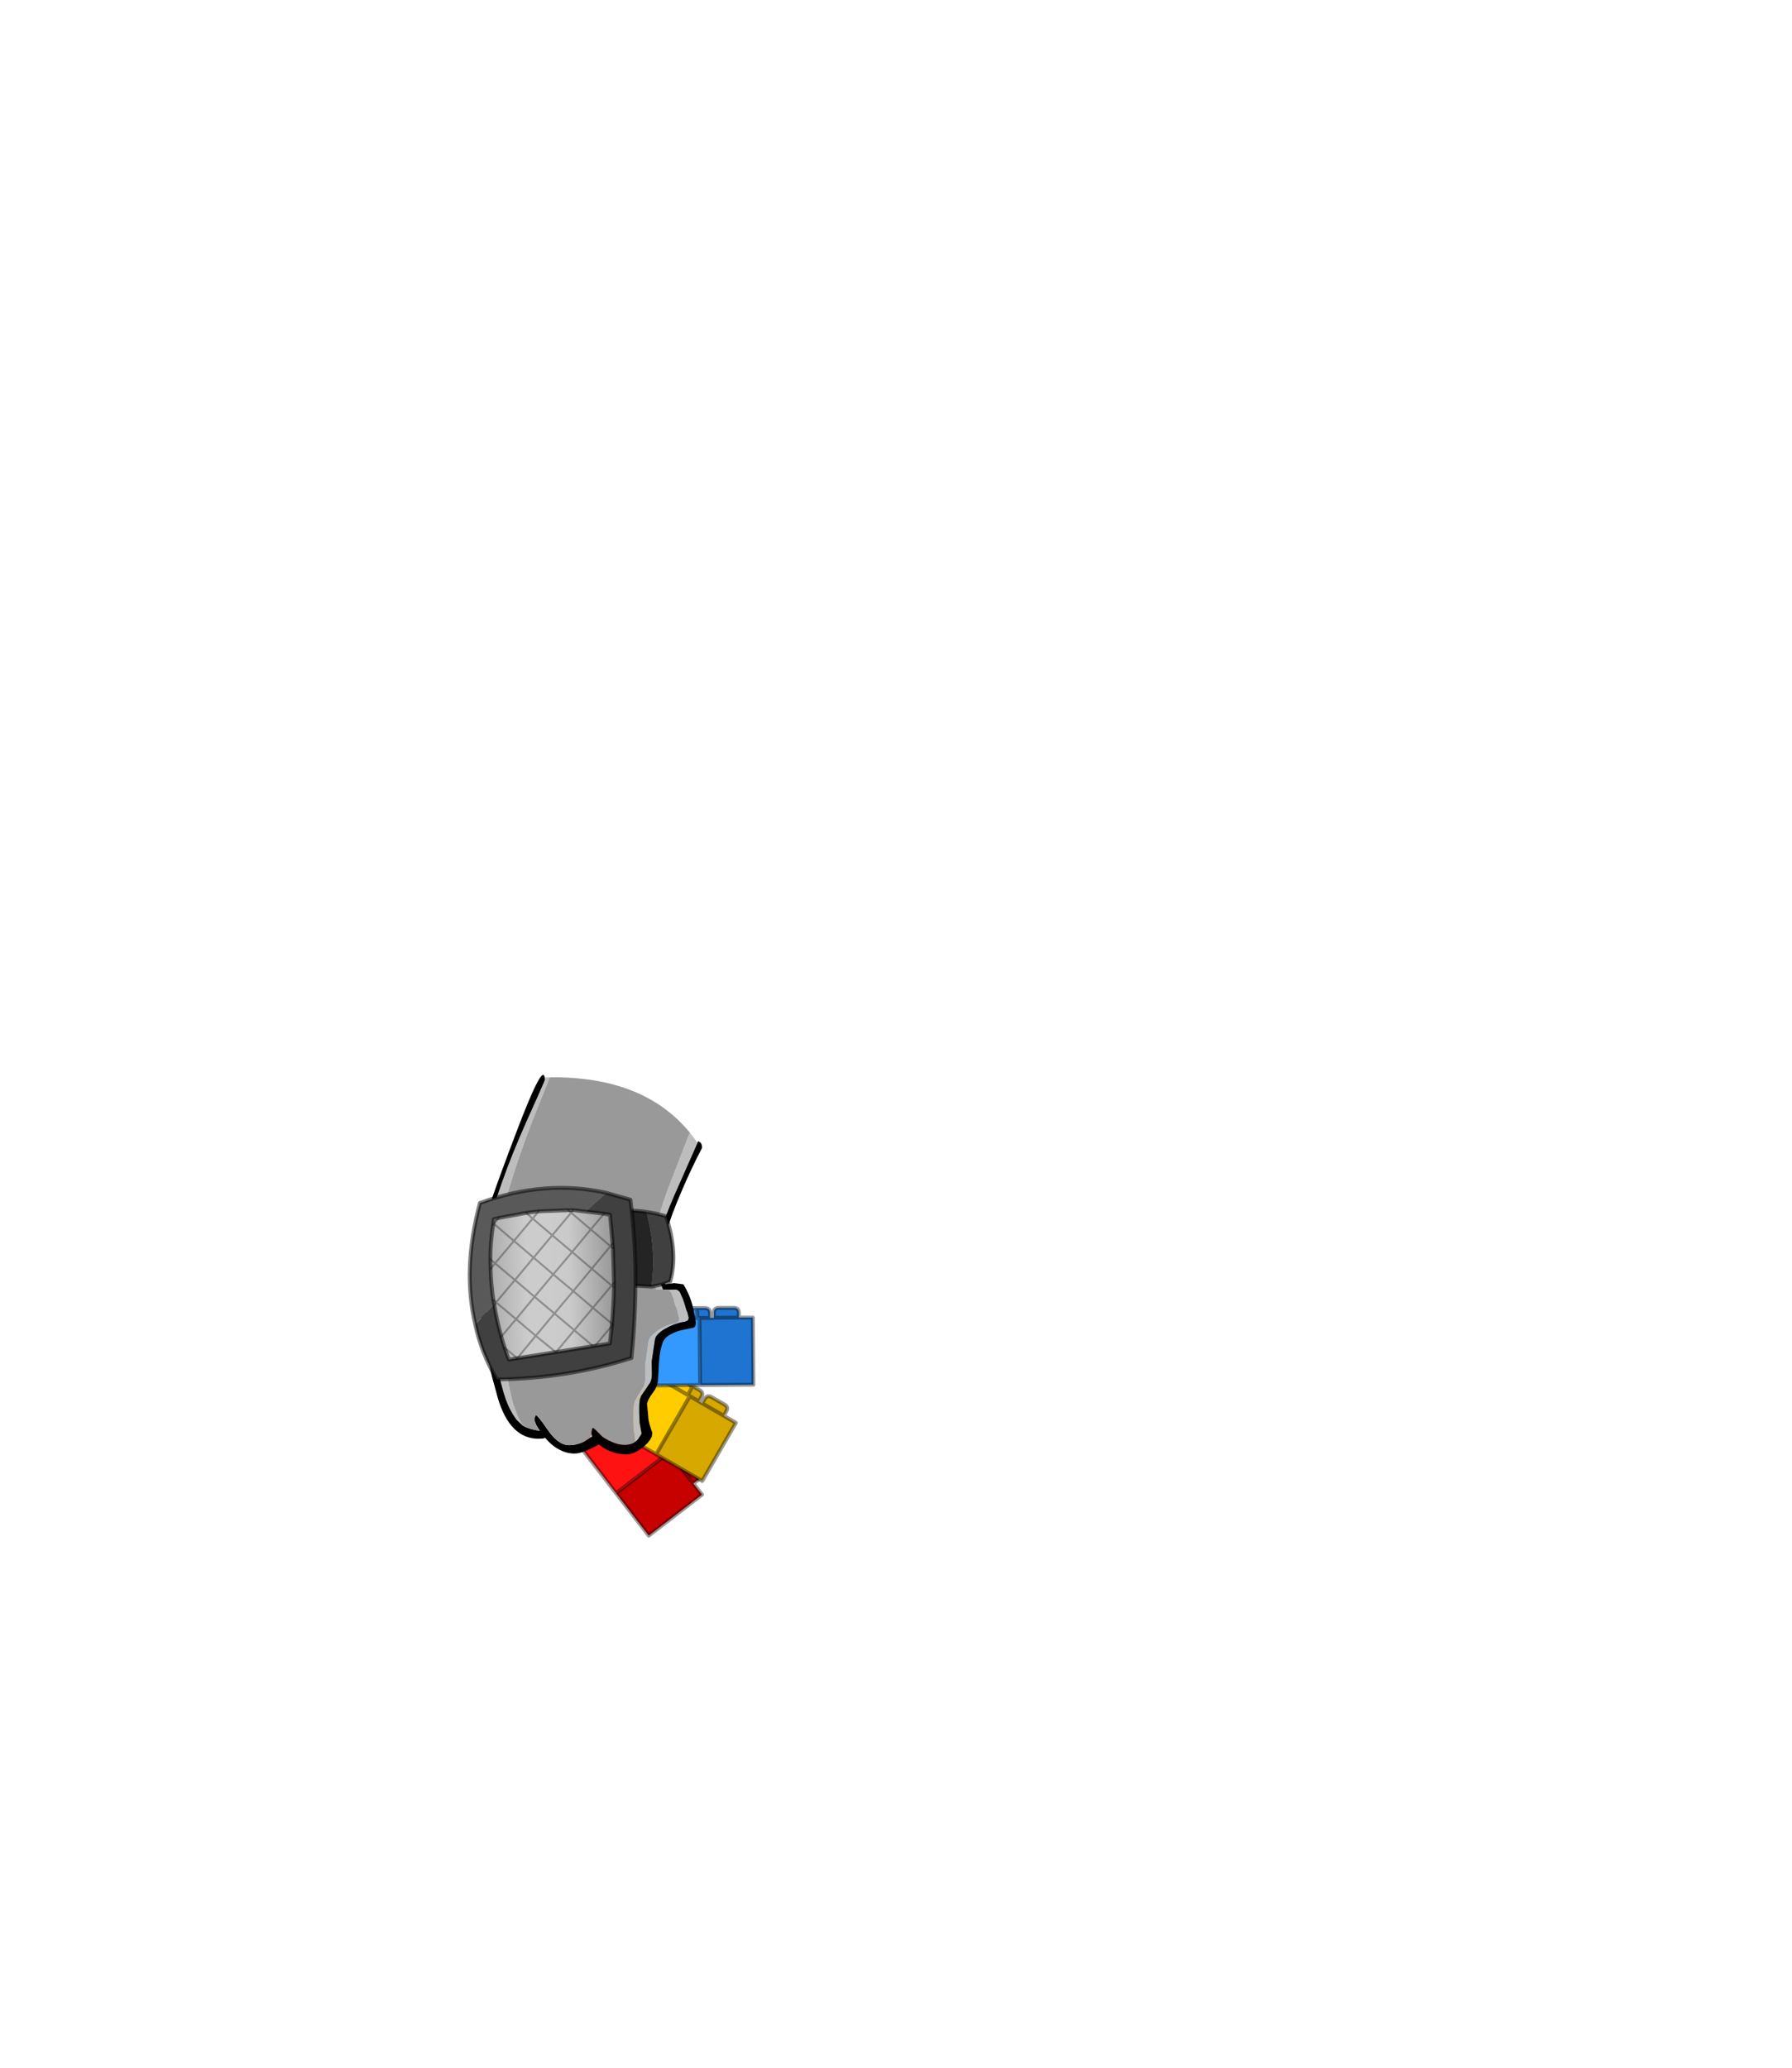 <?xml version="1.0" encoding="UTF-8" standalone="no"?>
<svg xmlns:xlink="http://www.w3.org/1999/xlink" height="531.5px" width="460.6px" xmlns="http://www.w3.org/2000/svg">
  <g transform="matrix(1.0, 0.0, 0.0, 1.0, 193.65, 334.05)">
    <use height="118.95" transform="matrix(1.0, 0.0, 0.0, 1.0, -73.4, -57.8)" width="73.9" xlink:href="#shape0"/>
  </g>
  <defs>
    <g id="shape0" transform="matrix(1.0, 0.0, 0.0, 1.0, 73.4, 57.8)">
      <path d="M-34.95 21.9 L-33.85 21.1 Q-32.9 20.35 -32.05 21.4 L-29.8 24.35 Q-28.95 25.4 -29.9 26.15 L-31.0 26.95 -34.95 21.9 -31.0 26.95 -30.4 27.8 -29.3 27.0 Q-28.35 26.25 -27.5 27.3 L-25.2 30.3 Q-24.5 31.3 -25.4 32.05 L-26.5 32.85 -25.85 33.65 -24.75 32.85 Q-23.9 32.15 -23.1 33.0 L-23.0 33.2 -20.65 36.2 Q-19.95 37.2 -20.85 37.95 L-21.95 38.75 -21.6 39.2 -35.3 49.75 -49.45 31.35 -35.75 20.8 -34.95 21.9 M-21.95 38.75 L-25.85 33.65 -21.95 38.75 M-26.5 32.85 L-30.4 27.8 -26.5 32.85" fill="#ff1212" fill-rule="evenodd" stroke="none"/>
      <path d="M-25.2 30.3 L-23.25 32.8 -23.1 33.0 Q-23.9 32.15 -24.75 32.85 L-25.85 33.65 -26.5 32.85 -25.4 32.05 Q-24.5 31.3 -25.2 30.3 M-20.65 36.2 L-18.75 38.7 Q-17.9 39.8 -18.85 40.55 L-19.95 41.35 -21.6 39.2 -21.95 38.75 -20.85 37.95 Q-19.95 37.2 -20.65 36.2 M-19.35 42.15 L-18.25 41.35 Q-17.3 40.6 -16.45 41.7 L-14.2 44.6 Q-13.4 45.7 -14.35 46.45 L-15.45 47.25 -19.35 42.15" fill="#c90000" fill-rule="evenodd" stroke="none"/>
      <path d="M-19.95 41.35 L-19.35 42.15 -15.45 47.25 -13.2 50.1 -26.9 60.65 -35.3 49.75 -21.6 39.2 -19.95 41.35" fill="#c70000" fill-rule="evenodd" stroke="none"/>
      <path d="M-31.0 26.95 L-29.9 26.15 Q-28.95 25.4 -29.8 24.35 L-32.05 21.4 Q-32.9 20.35 -33.85 21.1 L-34.95 21.9 -31.0 26.95 -30.4 27.8 -29.3 27.0 Q-28.35 26.25 -27.5 27.3 L-25.2 30.3 -23.25 32.8 -23.1 33.0 -23.0 33.2 -20.65 36.2 -18.75 38.7 Q-17.9 39.8 -18.85 40.55 L-19.95 41.35 -19.35 42.15 -18.25 41.35 Q-17.3 40.6 -16.45 41.7 L-14.2 44.6 Q-13.4 45.7 -14.35 46.45 L-15.45 47.25 -13.2 50.1 -26.9 60.65 -35.3 49.75 -49.45 31.35 -35.75 20.8 -34.95 21.9 M-25.2 30.3 Q-24.5 31.3 -25.4 32.05 L-26.5 32.85 -25.85 33.65 -24.75 32.85 Q-23.9 32.15 -23.1 33.0 M-20.65 36.2 Q-19.95 37.2 -20.85 37.95 L-21.95 38.75 -21.6 39.2 -19.95 41.35 M-30.4 27.8 L-26.5 32.85 M-25.85 33.65 L-21.95 38.75 M-19.35 42.15 L-15.45 47.25 M-21.6 39.2 L-35.3 49.75" fill="none" stroke="#000000" stroke-linecap="round" stroke-linejoin="round" stroke-opacity="0.4" stroke-width="1.0"/>
      <path d="M-16.6 21.65 Q-15.55 22.3 -16.2 23.3 L-16.85 24.5 -22.4 21.3 -16.85 24.5 -16.35 24.8 -25.0 39.75 -45.05 28.15 -36.4 13.2 -35.2 13.85 -34.55 12.65 Q-33.9 11.6 -32.7 12.3 L-29.55 14.15 Q-28.35 14.8 -29.0 15.85 L-29.65 17.05 -28.8 17.6 -28.15 16.4 Q-27.5 15.35 -26.3 16.0 L-23.1 17.9 -23.0 17.95 Q-21.95 18.6 -22.6 19.6 L-23.25 20.8 -22.4 21.3 -21.75 20.1 Q-21.15 19.15 -20.1 19.6 L-19.9 19.75 -16.7 21.6 -16.6 21.65 M-29.65 17.05 L-35.2 13.85 -29.65 17.05 M-23.25 20.8 L-28.8 17.6 -23.25 20.8" fill="#ffcc00" fill-rule="evenodd" stroke="none"/>
      <path d="M-16.85 24.5 L-16.2 23.3 Q-15.55 22.3 -16.6 21.65 L-13.9 23.2 Q-12.7 23.9 -13.35 24.95 L-14.0 26.15 -16.35 24.8 -14.0 26.15 -13.15 26.65 -12.5 25.45 Q-11.85 24.4 -10.65 25.1 L-7.5 26.9 Q-6.3 27.6 -6.95 28.65 L-7.6 29.85 -4.5 31.65 -13.15 46.6 -25.0 39.75 -16.35 24.8 -16.85 24.5 M-20.1 19.6 Q-21.15 19.15 -21.75 20.1 L-22.4 21.3 -23.25 20.8 -22.6 19.6 Q-21.95 18.6 -23.0 17.95 L-20.3 19.5 -20.1 19.6 M-7.6 29.85 L-13.15 26.65 -7.6 29.85" fill="#d6a800" fill-rule="evenodd" stroke="none"/>
      <path d="M-16.85 24.5 L-16.2 23.3 Q-15.55 22.3 -16.6 21.65 L-16.7 21.6 -19.9 19.75 -20.1 19.6 Q-21.15 19.15 -21.75 20.1 L-22.4 21.3 -16.85 24.5 -16.35 24.8 -14.0 26.15 -13.35 24.95 Q-12.7 23.9 -13.9 23.2 L-16.6 21.65 M-25.0 39.75 L-45.05 28.15 -36.4 13.2 -35.2 13.85 -34.55 12.65 Q-33.9 11.6 -32.7 12.3 L-29.55 14.15 Q-28.35 14.8 -29.0 15.85 L-29.65 17.05 -28.8 17.6 -28.15 16.4 Q-27.5 15.35 -26.3 16.0 L-23.1 17.9 -23.0 17.95 -20.3 19.5 -20.1 19.6 M-23.0 17.95 Q-21.95 18.6 -22.6 19.6 L-23.25 20.8 -22.4 21.3 M-28.8 17.6 L-23.25 20.8 M-35.2 13.85 L-29.65 17.05 M-14.0 26.15 L-13.15 26.65 -12.5 25.45 Q-11.85 24.4 -10.65 25.1 L-7.5 26.9 Q-6.3 27.6 -6.95 28.65 L-7.6 29.85 -4.5 31.65 -13.15 46.6 -25.0 39.75 -16.35 24.8 M-13.15 26.65 L-7.6 29.85" fill="none" stroke="#000000" stroke-linecap="round" stroke-linejoin="round" stroke-opacity="0.4" stroke-width="1.0"/>
      <path d="M-15.65 2.15 L-12.55 2.15 Q-11.2 2.15 -11.15 3.35 L-11.15 4.7 -10.15 4.65 -10.15 3.3 Q-10.2 2.1 -8.8 2.1 L-5.2 2.1 Q-3.8 2.05 -3.75 3.25 L-3.75 4.6 -0.15 4.6 0.0 21.85 -13.7 21.95 -13.85 4.7 -14.45 4.7 -14.45 3.35 Q-14.5 2.2 -15.65 2.15 M-22.95 2.25 L-19.95 2.2 -19.95 2.25 Q-20.85 2.4 -20.8 3.4 L-20.8 4.75 -21.8 4.75 -21.8 3.4 Q-21.85 2.25 -22.95 2.25 M-11.15 4.7 L-13.85 4.7 -11.15 4.7 M-3.75 4.6 L-10.15 4.65 -3.75 4.6" fill="#1f74d1" fill-rule="evenodd" stroke="none"/>
      <path d="M-13.7 21.95 L-36.8 22.15 -36.95 4.9 -35.6 4.9 -35.6 3.55 Q-35.65 2.35 -34.25 2.35 L-30.65 2.3 Q-29.25 2.3 -29.2 3.5 L-29.2 4.85 -28.2 4.85 -28.2 3.5 Q-28.25 2.3 -26.9 2.25 L-22.95 2.25 Q-21.85 2.25 -21.8 3.4 L-21.8 4.75 -20.8 4.75 -20.8 3.4 Q-20.85 2.4 -19.95 2.25 L-19.7 2.2 -19.5 2.2 -15.65 2.15 Q-14.5 2.2 -14.45 3.35 L-14.45 4.7 -13.85 4.7 -13.7 21.95 M-14.45 4.7 L-20.8 4.75 -14.45 4.7 M-29.2 4.85 L-35.6 4.9 -29.2 4.85 M-21.8 4.75 L-28.2 4.85 -21.8 4.75" fill="#3399ff" fill-rule="evenodd" stroke="none"/>
      <path d="M-19.95 2.2 L-19.7 2.2 -19.95 2.25 -19.95 2.2" fill="#d6a800" fill-rule="evenodd" stroke="none"/>
      <path d="M-15.65 2.15 L-12.55 2.15 Q-11.2 2.15 -11.15 3.35 L-11.15 4.7 -10.15 4.65 -10.15 3.3 Q-10.2 2.1 -8.8 2.1 L-5.2 2.1 Q-3.8 2.05 -3.75 3.25 L-3.75 4.6 -0.15 4.6 0.0 21.85 -13.7 21.95 -36.8 22.15 -36.95 4.9 -35.6 4.9 -35.6 3.55 Q-35.65 2.35 -34.25 2.35 L-30.65 2.3 Q-29.25 2.3 -29.2 3.5 L-29.2 4.85 -28.2 4.85 -28.2 3.5 Q-28.25 2.3 -26.9 2.25 L-22.95 2.25 -19.95 2.2 -19.7 2.2 -19.5 2.2 -15.65 2.15 Q-14.5 2.2 -14.45 3.35 L-14.45 4.7 -13.85 4.7 -11.15 4.7 M-19.95 2.25 L-19.7 2.2 M-13.85 4.7 L-13.7 21.95 M-10.15 4.65 L-3.75 4.6 M-22.95 2.25 Q-21.85 2.25 -21.8 3.4 L-21.8 4.75 -20.8 4.75 -20.8 3.4 Q-20.85 2.4 -19.95 2.25 M-28.2 4.85 L-21.8 4.75 M-35.6 4.9 L-29.2 4.85 M-20.8 4.75 L-14.45 4.7" fill="none" stroke="#000000" stroke-linecap="round" stroke-linejoin="round" stroke-opacity="0.4" stroke-width="1.0"/>
      <path d="M-53.65 -57.1 L-53.45 -57.1 -52.35 -57.15 -52.4 -57.05 -53.95 -53.05 -56.05 -47.9 Q-59.65 -38.7 -61.7 -32.1 -63.8 -25.6 -65.25 -19.55 -65.95 -17.1 -66.1 -14.55 L-66.65 -7.6 Q-66.9 -3.15 -66.05 2.65 L-63.95 16.0 Q-62.65 23.6 -61.75 26.85 L-60.45 30.3 -59.3 32.35 -60.8 30.95 -61.0 30.7 Q-62.65 28.45 -63.65 25.6 -64.75 22.5 -66.3 15.25 L-68.8 2.45 Q-69.8 -3.1 -69.55 -7.35 L-69.1 -14.0 Q-68.9 -16.4 -68.2 -18.75 -66.65 -24.55 -64.4 -30.75 -62.2 -37.05 -58.3 -45.85 L-55.25 -52.65 -53.85 -55.85 Q-53.35 -57.1 -53.65 -56.6 L-53.65 -56.65 -53.65 -57.1 M-16.35 -42.95 L-14.35 -40.35 -20.45 -26.55 Q-22.6 -21.55 -23.75 -17.9 L-24.35 -15.4 Q-25.1 -12.15 -25.1 -10.85 L-24.6 -7.0 Q-24.15 -4.55 -23.45 -3.15 L-23.25 -2.6 -25.0 -2.65 -25.2 -3.2 Q-25.85 -4.7 -26.2 -7.25 L-26.6 -11.3 Q-26.6 -12.65 -25.85 -16.05 L-25.3 -18.65 -22.25 -27.7 -16.35 -42.95 M-21.8 -2.55 L-20.05 -2.6 Q-19.35 -2.6 -18.85 -1.8 L-18.05 0.05 -18.0 0.2 -17.15 2.85 -17.0 3.15 -16.6 4.7 -16.85 5.35 -17.45 5.6 -17.45 5.65 -18.1 5.75 Q-20.4 6.15 -22.65 7.45 -23.7 8.05 -24.3 8.65 -25.2 9.45 -25.3 10.25 L-26.15 15.9 -26.1 18.85 Q-26.05 20.6 -26.65 21.5 L-27.3 22.45 -28.85 24.7 -29.2 25.65 -29.35 27.15 -29.35 29.1 -29.25 31.65 -28.75 34.4 -28.75 34.45 -29.6 35.8 -29.95 36.2 -30.7 36.75 -30.45 36.1 -30.45 36.05 -30.5 35.4 -30.8 33.2 -30.9 30.5 -30.85 28.45 Q-30.85 26.8 -30.4 25.9 L-30.05 25.25 -28.4 22.55 -28.2 22.05 Q-27.85 21.15 -27.85 19.8 L-27.9 16.7 -27.05 10.8 Q-26.9 9.6 -25.15 8.25 L-24.65 7.85 Q-22.3 6.3 -19.9 6.0 L-19.9 5.95 -19.4 5.65 -19.2 5.35 -19.15 5.0 -19.55 3.35 -19.6 3.05 -20.4 0.3 -20.4 0.1 -21.1 -1.8 -21.8 -2.55 M-41.6 34.55 L-41.45 35.15 -41.4 35.2 -41.5 35.25 -42.05 35.55 -41.9 34.85 -41.9 34.8 -41.85 34.75 -41.65 34.55 -41.6 34.55" fill="#bdbdbd" fill-rule="evenodd" stroke="none"/>
      <path d="M-14.35 -40.35 L-14.2 -40.75 -13.65 -40.4 -13.5 -40.25 Q-13.2 -39.85 -13.2 -39.0 -15.85 -34.0 -18.45 -27.9 -23.7 -15.8 -23.7 -9.9 L-23.2 -6.0 -22.75 -4.2 -22.65 -3.95 -20.35 -4.25 -18.0 -3.95 -17.2 -2.55 Q-15.85 0.1 -15.3 3.1 L-15.15 3.75 Q-14.8 5.45 -14.8 6.05 -14.8 6.95 -15.4 7.2 L-17.75 7.7 Q-19.5 7.95 -21.25 8.9 -23.05 9.8 -23.5 11.55 -24.05 13.25 -24.25 15.85 L-24.5 20.3 Q-24.55 22.2 -25.75 23.8 -27.0 25.4 -27.35 26.7 L-27.05 29.8 Q-27.05 31.1 -26.4 33.0 L-26.0 34.2 -26.1 35.15 -26.5 35.9 -26.55 36.05 -26.65 36.1 Q-27.2 37.0 -28.6 38.1 -30.8 39.75 -32.5 39.75 -36.45 39.75 -39.35 37.5 L-39.7 37.2 -41.3 38.05 Q-44.25 39.55 -45.95 39.55 L-46.25 39.55 Q-47.8 39.5 -49.25 38.85 -51.5 37.9 -53.5 35.55 L-53.5 35.5 -53.7 35.6 -54.15 35.7 -55.2 35.75 Q-62.6 35.75 -65.7 25.25 L-67.15 19.95 -68.4 14.3 -70.1 3.8 Q-71.4 -3.65 -71.4 -7.3 -71.4 -11.0 -70.05 -16.8 -68.7 -22.65 -61.2 -42.35 -54.35 -60.5 -53.7 -57.3 L-53.65 -57.1 -53.65 -56.65 -53.65 -56.6 Q-53.35 -57.1 -53.85 -55.85 L-55.25 -52.65 -58.3 -45.85 Q-62.2 -37.05 -64.4 -30.75 -66.65 -24.55 -68.2 -18.75 -68.9 -16.4 -69.1 -14.0 L-69.55 -7.35 Q-69.8 -3.1 -68.8 2.45 L-66.3 15.25 Q-64.75 22.5 -63.65 25.6 -62.65 28.45 -61.0 30.7 L-60.8 30.95 -59.3 32.35 Q-57.7 33.3 -55.2 33.65 L-54.9 33.7 -55.4 32.95 Q-56.3 31.5 -56.3 30.5 L-55.95 29.7 Q-55.7 29.35 -52.9 33.4 -50.15 37.45 -47.3 37.4 -44.5 37.3 -42.85 36.05 L-42.05 35.55 -41.5 35.25 -41.4 35.2 -41.45 35.15 -41.6 34.55 -41.65 34.25 -41.5 33.2 -41.2 32.95 Q-41.1 32.85 -38.7 35.3 -35.6 37.25 -33.35 37.3 -31.75 37.35 -30.7 36.75 L-29.95 36.2 -29.6 35.8 -28.75 34.45 -28.75 34.4 -29.25 31.65 -29.35 29.1 -29.35 27.15 -29.2 25.65 -28.85 24.7 -27.3 22.45 -26.65 21.5 Q-26.05 20.6 -26.1 18.85 L-26.15 15.9 -25.3 10.25 Q-25.2 9.45 -24.3 8.65 -23.7 8.05 -22.65 7.45 -20.4 6.15 -18.1 5.75 L-17.45 5.65 -17.45 5.6 -16.85 5.35 -16.6 4.7 -17.0 3.15 -17.15 2.85 -18.0 0.2 -18.05 0.05 -18.85 -1.8 Q-19.35 -2.6 -20.05 -2.6 L-21.8 -2.55 -23.25 -2.6 -23.45 -3.15 Q-24.15 -4.55 -24.6 -7.0 L-25.1 -10.85 Q-25.1 -12.15 -24.35 -15.4 L-23.75 -17.9 Q-22.6 -21.55 -20.45 -26.55 L-14.35 -40.35" fill="#000000" fill-rule="evenodd" stroke="none"/>
      <path d="M-52.35 -57.15 Q-28.25 -57.45 -16.35 -42.95 L-22.25 -27.7 -25.3 -18.65 -25.85 -16.05 Q-26.6 -12.65 -26.6 -11.3 L-26.2 -7.25 Q-25.85 -4.7 -25.2 -3.2 L-25.0 -2.65 -23.25 -2.6 -21.8 -2.55 -21.1 -1.8 -20.4 0.1 -20.4 0.3 -19.6 3.05 -19.55 3.35 -19.15 5.0 -19.2 5.35 -19.4 5.65 -19.9 5.95 -19.9 6.0 Q-22.3 6.3 -24.65 7.85 L-25.15 8.25 Q-26.9 9.6 -27.05 10.8 L-27.9 16.7 -27.85 19.8 Q-27.85 21.15 -28.2 22.05 L-28.4 22.55 -30.05 25.25 -30.4 25.9 Q-30.85 26.8 -30.85 28.45 L-30.9 30.5 -30.8 33.2 -30.5 35.4 -30.45 36.05 -30.45 36.1 -30.7 36.75 Q-31.75 37.35 -33.35 37.3 -35.6 37.25 -38.7 35.3 -41.1 32.85 -41.2 32.95 L-41.5 33.2 -41.65 34.25 -41.6 34.55 -41.65 34.55 -41.85 34.75 -41.9 34.8 -41.9 34.85 -42.05 35.55 -42.85 36.05 Q-44.5 37.3 -47.3 37.4 -50.15 37.45 -52.9 33.4 -55.7 29.35 -55.95 29.7 L-56.3 30.5 Q-56.3 31.5 -55.4 32.95 L-54.9 33.7 -55.2 33.65 Q-57.7 33.3 -59.3 32.35 L-60.45 30.3 -61.75 26.85 Q-62.65 23.6 -63.95 16.0 L-66.05 2.65 Q-66.9 -3.15 -66.65 -7.6 L-66.1 -14.55 Q-65.95 -17.1 -65.25 -19.55 -63.8 -25.6 -61.7 -32.1 -59.65 -38.7 -56.05 -47.9 L-53.95 -53.05 -52.4 -57.05 -52.35 -57.15" fill="#999999" fill-rule="evenodd" stroke="none"/>
      <path d="M-27.5 -22.55 Q-25.0 -22.2 -22.45 -21.45 -19.3 -11.85 -21.4 -4.65 -23.75 -3.7 -26.2 -3.35 -25.0 -11.9 -27.0 -20.45 L-27.5 -22.55" fill="#404040" fill-rule="evenodd" stroke="none"/>
      <path d="M-27.5 -22.55 L-27.0 -20.45 Q-25.0 -11.9 -26.2 -3.35 L-34.4 -3.85 -36.85 -22.55 Q-32.3 -23.3 -27.5 -22.55" fill="#242424" fill-rule="evenodd" stroke="none"/>
      <path d="M-26.2 -3.35 Q-23.75 -3.7 -21.4 -4.65 -19.3 -11.85 -22.45 -21.45 -25.0 -22.2 -27.5 -22.55 -32.3 -23.3 -36.85 -22.55 L-34.4 -3.85 -26.2 -3.35 Z" fill="none" stroke="#000000" stroke-linecap="round" stroke-linejoin="round" stroke-opacity="0.502" stroke-width="1.0"/>
      <path d="M-71.5 6.35 L-54.95 -11.3 Q-45.7 -20.5 -37.8 -27.45 L-31.6 -25.7 Q-29.15 -6.2 -31.35 15.0 -47.85 20.3 -65.95 20.5 -69.9 13.85 -71.5 6.35" fill="#404040" fill-rule="evenodd" stroke="none"/>
      <path d="M-71.5 6.35 Q-74.85 -7.85 -70.3 -24.85 -53.45 -31.0 -37.8 -27.45 -45.7 -20.5 -54.95 -11.3 L-71.5 6.35" fill="#595959" fill-rule="evenodd" stroke="none"/>
      <path d="M-37.8 -27.45 Q-53.45 -31.0 -70.3 -24.85 -74.85 -7.85 -71.5 6.35 -69.9 13.85 -65.95 20.5 -47.85 20.3 -31.35 15.0 -29.15 -6.2 -31.6 -25.7 L-37.8 -27.45 Z" fill="none" stroke="#000000" stroke-linecap="round" stroke-linejoin="round" stroke-opacity="0.502" stroke-width="1.0"/>
      <path d="M-66.7 -20.7 L-65.45 -21.0 -58.4 -22.3 -55.2 -22.7 -47.6 -23.0 -46.35 -23.0 -38.4 -22.1 -38.35 -22.1 -36.85 -21.8 -36.2 -14.4 -36.1 -13.2 -35.85 -4.35 -35.85 -3.2 Q-35.95 1.55 -36.35 6.2 L-36.4 6.75 -36.9 11.25 -62.85 15.4 -63.95 12.35 -64.8 9.5 Q-65.95 5.35 -66.6 1.35 L-66.85 0.05 Q-67.45 -3.95 -67.55 -7.9 L-67.6 -10.4 Q-67.6 -14.85 -66.9 -19.2 L-66.85 -19.6 -66.7 -20.7" fill="url(#gradient0)" fill-rule="evenodd" stroke="none"/>
      <path d="M-66.9 -19.2 L-66.7 -19.5 -65.45 -21.0 M-67.55 -7.9 L-66.4 -9.35 -67.6 -10.4 M-66.4 -9.35 L-61.3 -5.05 -56.5 -10.8 -61.55 -15.1 -66.4 -9.35 M-61.55 -15.1 L-66.7 -19.5 M-47.6 -23.0 L-46.85 -22.35 -46.35 -23.0 M-46.85 -22.35 L-51.7 -16.55 -46.6 -12.25 -41.8 -18.05 -46.85 -22.35 M-56.5 -10.8 L-51.7 -16.55 -56.75 -20.85 -61.55 -15.1 M-58.4 -22.3 L-56.75 -20.85 -55.2 -22.7 M-61.3 -5.05 L-56.25 -0.75 -51.45 -6.5 -56.5 -10.8 M-41.55 -7.95 L-46.6 -12.25 -51.45 -6.5 -46.3 -2.2 -41.55 -7.95 -36.75 -13.75 -41.8 -18.05 -38.4 -22.1 M-36.1 -13.2 L-36.75 -13.75 -36.2 -14.4 M-41.55 -7.95 L-36.45 -3.65 -35.85 -4.35 M-36.45 -3.65 L-35.85 -3.2 M-51.15 3.55 L-56.25 -0.75 -61.0 5.0 -55.95 9.3 -51.15 3.55 -46.3 -2.2 -41.25 2.1 -36.45 -3.65 M-51.15 3.55 L-46.05 7.85 -41.25 2.1 -36.1 6.4 -40.7 11.85 M-63.95 12.35 L-60.7 15.05 -55.95 9.3 -50.75 13.5 -46.05 7.85 -41.25 11.9 M-61.0 5.0 L-64.8 9.5 M-61.3 -5.05 L-66.15 0.7 -61.0 5.0 M-66.6 1.35 L-66.15 0.7 -66.85 0.05" fill="none" stroke="#000000" stroke-linecap="round" stroke-linejoin="round" stroke-opacity="0.302" stroke-width="0.5"/>
      <path d="M-66.7 -20.7 L-65.45 -21.0 -58.4 -22.3 -55.2 -22.7 -47.6 -23.0 -46.35 -23.0 -38.4 -22.1 -38.35 -22.1 -36.85 -21.8 -36.2 -14.4 -36.1 -13.2 -35.85 -4.35 -35.85 -3.2 Q-35.95 1.55 -36.35 6.2 L-36.4 6.75 -36.9 11.25 -62.85 15.4 -63.95 12.35 -64.8 9.5 Q-65.95 5.35 -66.6 1.35 L-66.85 0.05 Q-67.45 -3.95 -67.55 -7.9 L-67.6 -10.4 Q-67.6 -14.85 -66.9 -19.2 L-66.85 -19.6 -66.7 -20.7 Z" fill="none" stroke="#000000" stroke-linecap="round" stroke-linejoin="round" stroke-opacity="0.502" stroke-width="1.0"/>
    </g>
    <linearGradient gradientTransform="matrix(0.02, -4.0E-4, 5.0E-4, 0.022, -52.45, -4.75)" gradientUnits="userSpaceOnUse" id="gradient0" spreadMethod="pad" x1="-819.2" x2="819.2">
      <stop offset="0.0" stop-color="#a8a8a8"/>
      <stop offset="0.322" stop-color="#cccccc"/>
      <stop offset="0.494" stop-color="#cccccc"/>
      <stop offset="0.659" stop-color="#cacaca"/>
      <stop offset="0.98" stop-color="#9c9c9c"/>
    </linearGradient>
  </defs>
</svg>
